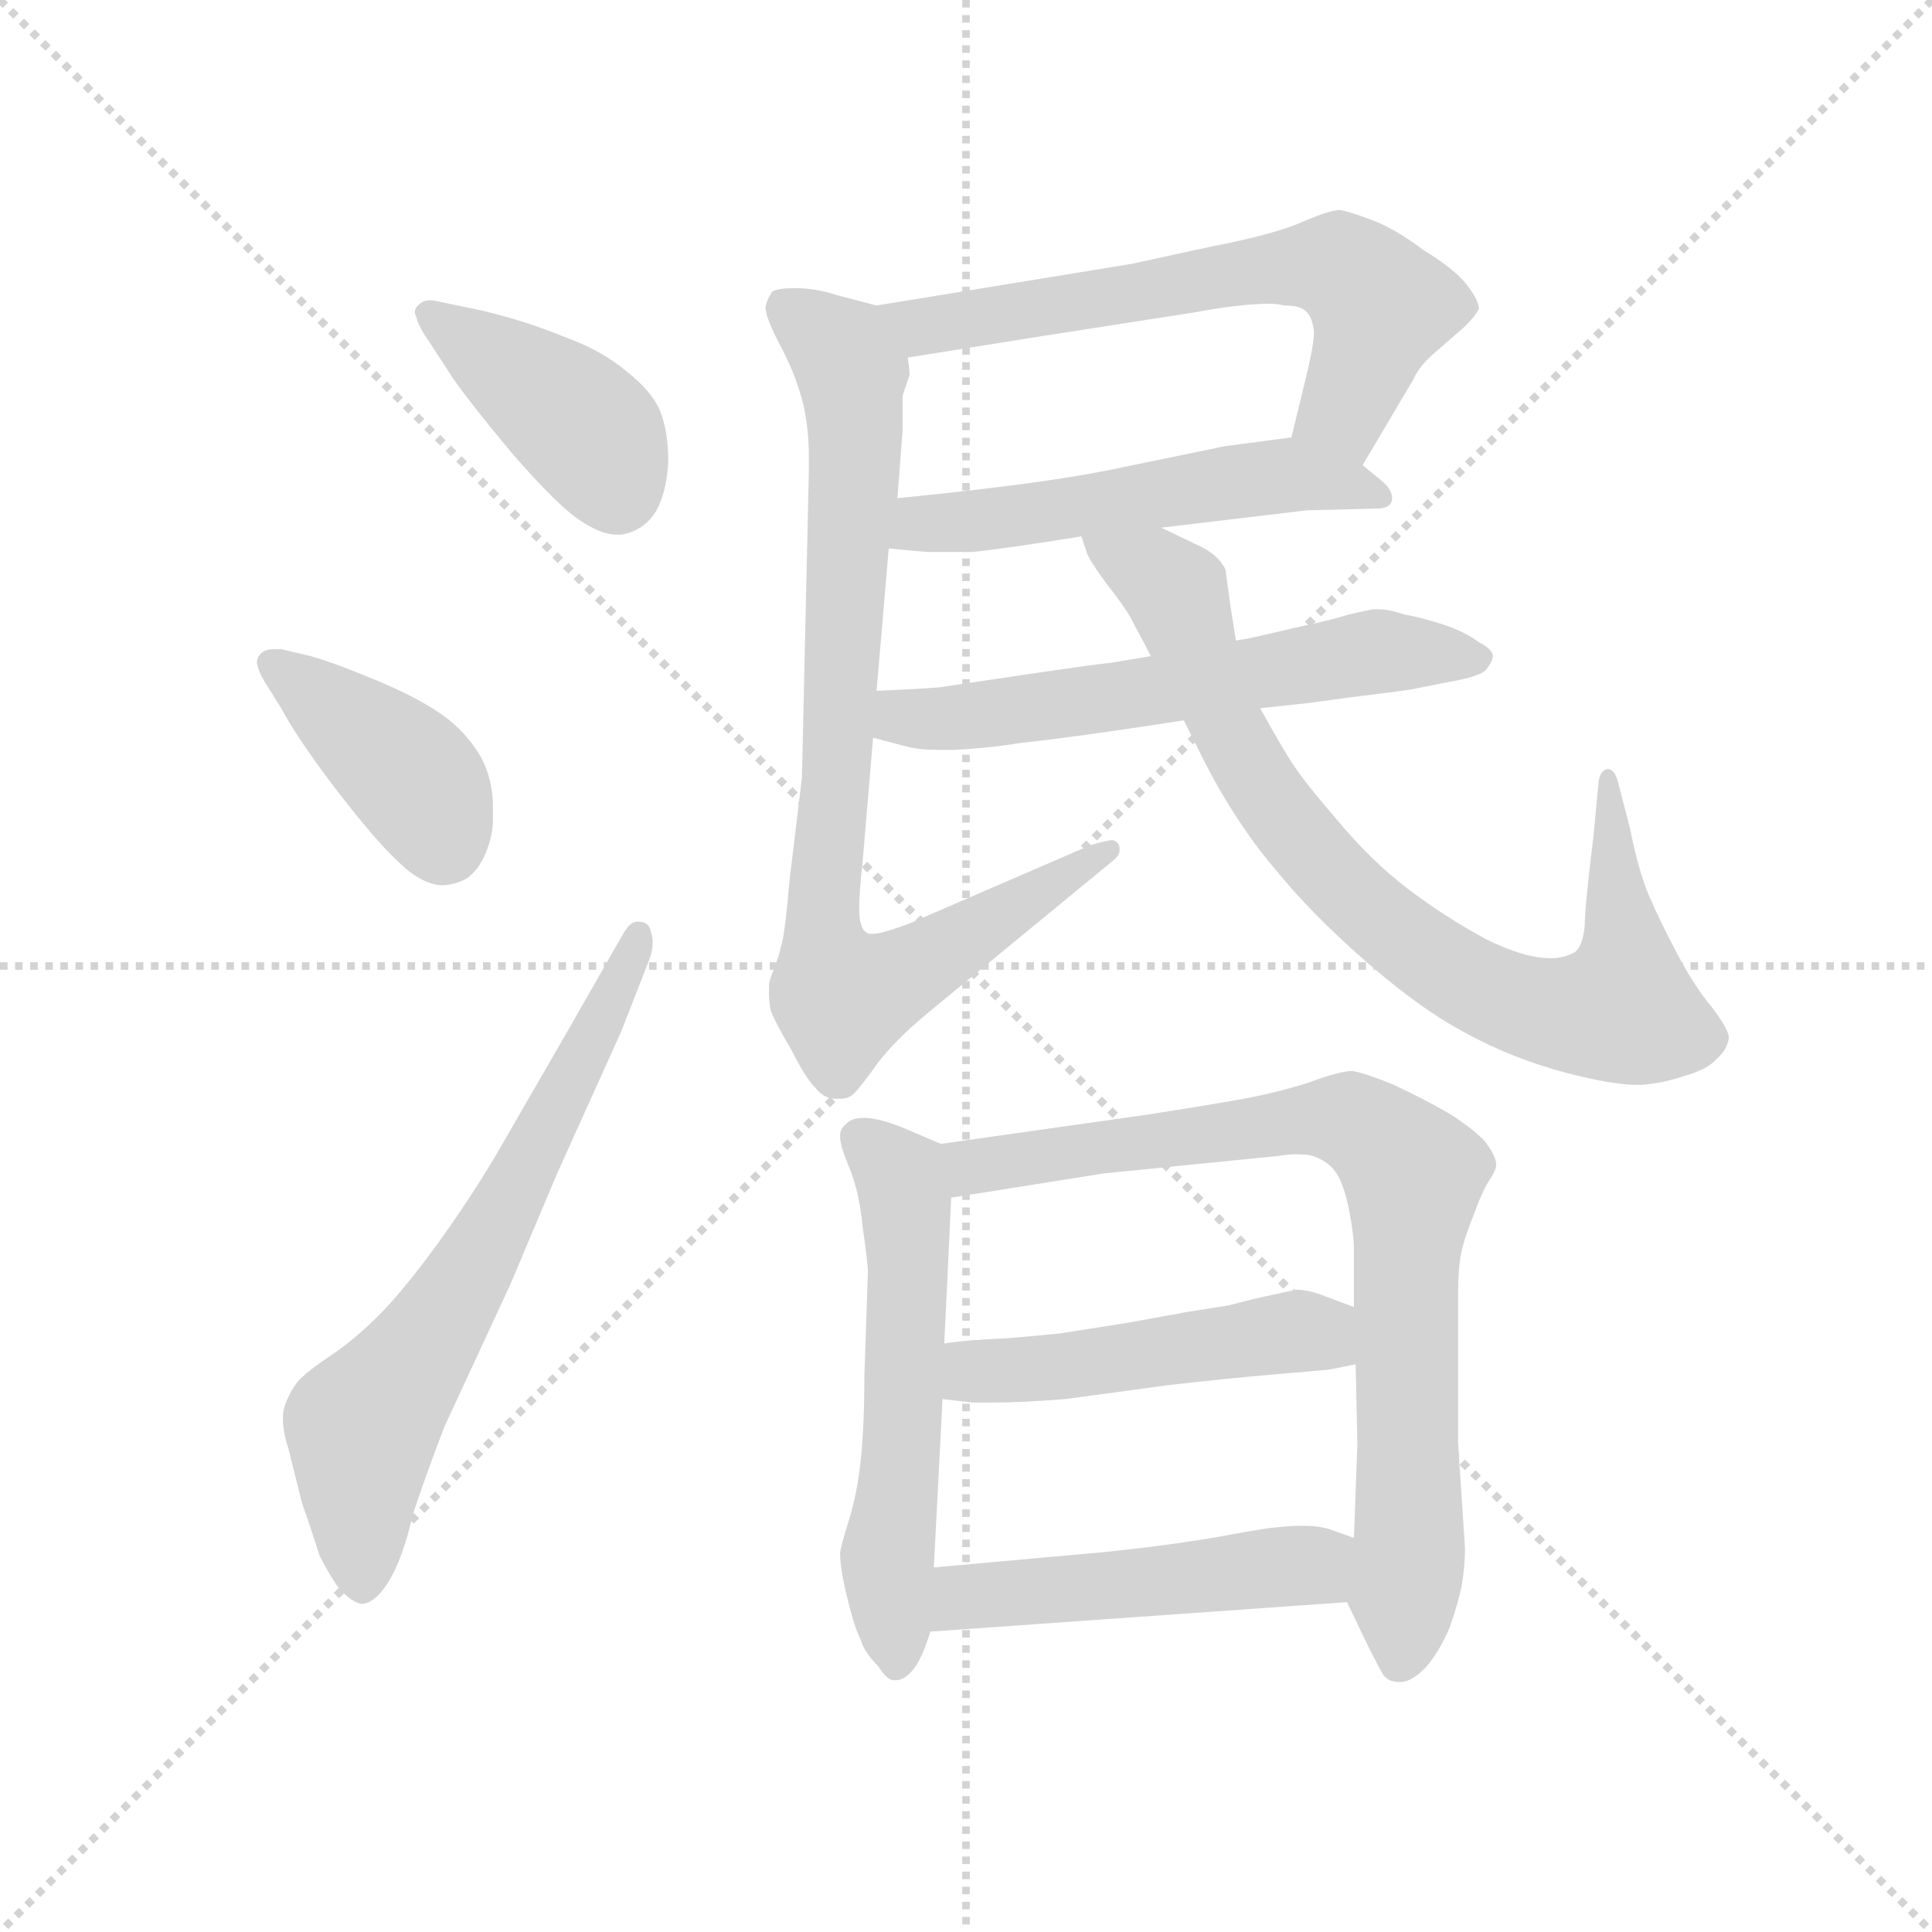 <svg version="1.1" viewBox="0 0 1024 1024" xmlns="http://www.w3.org/2000/svg">
  <g stroke="lightgray" stroke-dasharray="1,1" stroke-width="1" transform="scale(4, 4)">
    <line x1="0" y1="0" x2="256" y2="256"></line>
    <line x1="256" y1="0" x2="0" y2="256"></line>
    <line x1="128" y1="0" x2="128" y2="256"></line>
    <line x1="0" y1="128" x2="256" y2="128"></line>
  </g>
  <g transform="scale(0.92, -0.92) translate(60, -830)">
    <style type="text/css">
      
        @keyframes keyframes0 {
          from {
            stroke: blue;
            stroke-dashoffset: 416;
            stroke-width: 128;
          }
          58% {
            animation-timing-function: step-end;
            stroke: blue;
            stroke-dashoffset: 0;
            stroke-width: 128;
          }
          to {
            stroke: black;
            stroke-width: 1024;
          }
        }
        #make-me-a-hanzi-animation-0 {
          animation: keyframes0 0.589s both;
          animation-delay: 0s;
          animation-timing-function: linear;
        }
      
        @keyframes keyframes1 {
          from {
            stroke: blue;
            stroke-dashoffset: 403;
            stroke-width: 128;
          }
          57% {
            animation-timing-function: step-end;
            stroke: blue;
            stroke-dashoffset: 0;
            stroke-width: 128;
          }
          to {
            stroke: black;
            stroke-width: 1024;
          }
        }
        #make-me-a-hanzi-animation-1 {
          animation: keyframes1 0.578s both;
          animation-delay: 0.589s;
          animation-timing-function: linear;
        }
      
        @keyframes keyframes2 {
          from {
            stroke: blue;
            stroke-dashoffset: 671;
            stroke-width: 128;
          }
          69% {
            animation-timing-function: step-end;
            stroke: blue;
            stroke-dashoffset: 0;
            stroke-width: 128;
          }
          to {
            stroke: black;
            stroke-width: 1024;
          }
        }
        #make-me-a-hanzi-animation-2 {
          animation: keyframes2 0.796s both;
          animation-delay: 1.167s;
          animation-timing-function: linear;
        }
      
        @keyframes keyframes3 {
          from {
            stroke: blue;
            stroke-dashoffset: 641;
            stroke-width: 128;
          }
          68% {
            animation-timing-function: step-end;
            stroke: blue;
            stroke-dashoffset: 0;
            stroke-width: 128;
          }
          to {
            stroke: black;
            stroke-width: 1024;
          }
        }
        #make-me-a-hanzi-animation-3 {
          animation: keyframes3 0.772s both;
          animation-delay: 1.963s;
          animation-timing-function: linear;
        }
      
        @keyframes keyframes4 {
          from {
            stroke: blue;
            stroke-dashoffset: 536;
            stroke-width: 128;
          }
          64% {
            animation-timing-function: step-end;
            stroke: blue;
            stroke-dashoffset: 0;
            stroke-width: 128;
          }
          to {
            stroke: black;
            stroke-width: 1024;
          }
        }
        #make-me-a-hanzi-animation-4 {
          animation: keyframes4 0.686s both;
          animation-delay: 2.734s;
          animation-timing-function: linear;
        }
      
        @keyframes keyframes5 {
          from {
            stroke: blue;
            stroke-dashoffset: 848;
            stroke-width: 128;
          }
          73% {
            animation-timing-function: step-end;
            stroke: blue;
            stroke-dashoffset: 0;
            stroke-width: 128;
          }
          to {
            stroke: black;
            stroke-width: 1024;
          }
        }
        #make-me-a-hanzi-animation-5 {
          animation: keyframes5 0.94s both;
          animation-delay: 3.42s;
          animation-timing-function: linear;
        }
      
        @keyframes keyframes6 {
          from {
            stroke: blue;
            stroke-dashoffset: 602;
            stroke-width: 128;
          }
          66% {
            animation-timing-function: step-end;
            stroke: blue;
            stroke-dashoffset: 0;
            stroke-width: 128;
          }
          to {
            stroke: black;
            stroke-width: 1024;
          }
        }
        #make-me-a-hanzi-animation-6 {
          animation: keyframes6 0.74s both;
          animation-delay: 4.361s;
          animation-timing-function: linear;
        }
      
        @keyframes keyframes7 {
          from {
            stroke: blue;
            stroke-dashoffset: 824;
            stroke-width: 128;
          }
          73% {
            animation-timing-function: step-end;
            stroke: blue;
            stroke-dashoffset: 0;
            stroke-width: 128;
          }
          to {
            stroke: black;
            stroke-width: 1024;
          }
        }
        #make-me-a-hanzi-animation-7 {
          animation: keyframes7 0.921s both;
          animation-delay: 5.1s;
          animation-timing-function: linear;
        }
      
        @keyframes keyframes8 {
          from {
            stroke: blue;
            stroke-dashoffset: 571;
            stroke-width: 128;
          }
          65% {
            animation-timing-function: step-end;
            stroke: blue;
            stroke-dashoffset: 0;
            stroke-width: 128;
          }
          to {
            stroke: black;
            stroke-width: 1024;
          }
        }
        #make-me-a-hanzi-animation-8 {
          animation: keyframes8 0.715s both;
          animation-delay: 6.021s;
          animation-timing-function: linear;
        }
      
        @keyframes keyframes9 {
          from {
            stroke: blue;
            stroke-dashoffset: 814;
            stroke-width: 128;
          }
          73% {
            animation-timing-function: step-end;
            stroke: blue;
            stroke-dashoffset: 0;
            stroke-width: 128;
          }
          to {
            stroke: black;
            stroke-width: 1024;
          }
        }
        #make-me-a-hanzi-animation-9 {
          animation: keyframes9 0.912s both;
          animation-delay: 6.736s;
          animation-timing-function: linear;
        }
      
        @keyframes keyframes10 {
          from {
            stroke: blue;
            stroke-dashoffset: 491;
            stroke-width: 128;
          }
          62% {
            animation-timing-function: step-end;
            stroke: blue;
            stroke-dashoffset: 0;
            stroke-width: 128;
          }
          to {
            stroke: black;
            stroke-width: 1024;
          }
        }
        #make-me-a-hanzi-animation-10 {
          animation: keyframes10 0.65s both;
          animation-delay: 7.648s;
          animation-timing-function: linear;
        }
      
        @keyframes keyframes11 {
          from {
            stroke: blue;
            stroke-dashoffset: 494;
            stroke-width: 128;
          }
          62% {
            animation-timing-function: step-end;
            stroke: blue;
            stroke-dashoffset: 0;
            stroke-width: 128;
          }
          to {
            stroke: black;
            stroke-width: 1024;
          }
        }
        #make-me-a-hanzi-animation-11 {
          animation: keyframes11 0.652s both;
          animation-delay: 8.298s;
          animation-timing-function: linear;
        }
      
    </style>
    
      <path d="M 201 612 Q 210 599 234 570 Q 260 540 273 531 Q 286 522 295 522 L 298 522 Q 310 524 317 534 Q 324 545 325 564 Q 325 582 320 594 Q 315 605 301 616 Q 287 628 265 636 Q 243 645 218 651 L 194 656 Q 190 657 188 657 Q 184 657 182 655 Q 179 653 179 650 Q 179 649 180 647 Q 181 642 188 632 L 201 612 Z" fill="lightgray"></path>
    
      <path d="M 102 456 L 98 456 Q 93 456 91 454 Q 88 452 88 448 Q 89 443 92 438 L 102 422 Q 111 405 133 376 Q 156 346 169 334 Q 182 321 194 320 Q 202 320 209 324 Q 216 329 220 339 Q 224 349 224 358 L 224 365 Q 224 381 217 394 Q 208 409 195 418 Q 181 428 157 438 Q 133 448 119 452 L 102 456 Z" fill="lightgray"></path>
    
      <path d="M 267 236 L 226 165 Q 210 138 191 112 Q 172 86 158 72 Q 144 58 129 48 Q 114 38 110 32 Q 106 26 104 20 Q 103 17 103 13 Q 103 5 106 -4 L 114 -36 Q 120 -53 124 -66 Q 130 -78 136 -86 Q 143 -93 148 -94 Q 156 -94 164 -81 Q 172 -68 178 -42 Q 186 -18 196 8 L 234 90 L 261 154 L 298 236 L 314 277 Q 316 282 316 287 Q 316 290 315 293 Q 314 299 308 299 L 307 299 Q 303 299 299 292 L 267 236 Z" fill="lightgray"></path>
    
      <path d="M 725 562 L 754 611 Q 758 620 768 628 L 784 642 Q 790 648 792 652 Q 792 657 785 666 Q 778 675 760 686 Q 744 698 731 703 Q 718 708 712 709 Q 706 709 690 702 Q 674 695 638 688 L 592 678 L 445 654 C 415 649 433 619 463 624 L 538 636 L 628 650 Q 655 655 671 655 Q 676 655 680 654 Q 690 654 693 650 Q 696 647 697 639 Q 697 631 692 611 L 684 578 C 677 549 710 536 725 562 Z" fill="lightgray"></path>
    
      <path d="M 609 526 L 693 536 L 733 537 Q 742 537 742 543 Q 742 548 736 553 L 725 562 C 702 580 702 580 684 578 L 646 573 L 578 559 Q 538 551 457 543 C 427 540 422 517 452 514 L 474 512 L 500 512 Q 520 514 563 521 L 609 526 Z" fill="lightgray"></path>
    
      <path d="M 445 654 L 422 660 Q 410 664 398 664 Q 388 664 385 662 Q 382 658 381 653 Q 381 647 390 630 Q 399 613 403 596 Q 406 582 406 567 L 406 559 L 402 382 L 395 324 Q 392 290 390 285 Q 389 280 386 272 Q 383 265 383 262 L 383 258 Q 383 253 384 248 Q 386 242 396 225 Q 404 209 410 203 Q 415 197 421 197 L 424 197 Q 429 197 432 200 Q 436 204 446 218 Q 456 231 474 246 L 581 334 Q 585 337 585 340 L 585 341 Q 585 345 581 346 Q 578 346 568 343 L 464 298 Q 448 292 443 292 L 441 292 Q 437 293 436 298 Q 435 300 435 307 Q 435 316 437 334 L 443 405 L 445 432 L 452 514 L 457 543 L 460 582 L 460 602 L 464 614 Q 464 617 463 624 C 466 649 466 649 445 654 Z" fill="lightgray"></path>
    
      <path d="M 443 405 L 462 400 Q 469 398 481 398 L 490 398 Q 510 399 528 402 Q 547 404 575 408 Q 603 412 622 415 L 666 422 L 694 425 L 716 428 Q 749 432 754 433 L 774 437 Q 792 440 796 444 Q 800 449 800 452 Q 800 456 792 460 Q 784 466 772 470 Q 760 474 749 476 Q 740 479 734 479 L 731 479 Q 726 478 717 476 Q 708 473 689 469 L 663 463 Q 659 462 652 461 L 603 452 L 579 448 Q 576 448 535 442 L 481 434 Q 468 433 445 432 C 415 431 414 413 443 405 Z" fill="lightgray"></path>
    
      <path d="M 652 461 L 649 480 L 646 502 Q 642 510 632 515 L 609 526 C 582 539 551 549 563 521 L 566 512 Q 567 508 578 493 Q 590 478 594 469 Q 599 460 603 452 L 622 415 L 634 391 Q 652 356 674 330 Q 695 304 727 276 Q 759 248 786 234 Q 812 220 842 212 Q 869 205 883 205 L 886 205 Q 898 206 910 210 Q 924 214 929 220 Q 935 225 936 232 Q 936 237 926 250 Q 916 262 906 281 Q 896 300 890 314 Q 884 328 879 353 L 872 380 Q 870 387 866 387 Q 862 386 861 380 L 858 348 Q 853 308 853 297 Q 852 286 848 282 Q 844 279 836 278 L 833 278 Q 818 278 796 289 Q 772 302 751 318 Q 730 334 710 358 Q 691 380 684 391 Q 677 402 666 422 L 652 461 Z" fill="lightgray"></path>
    
      <path d="M 482 171 L 468 177 Q 448 186 438 186 Q 431 186 428 183 Q 424 180 424 176 L 424 175 Q 424 170 429 158 Q 435 144 437 123 Q 440 102 440 97 L 438 38 Q 438 10 436 -10 Q 434 -30 429 -46 Q 424 -62 424 -65 Q 424 -74 428 -90 Q 432 -107 436 -115 Q 438 -122 446 -130 Q 451 -138 455 -138 L 456 -138 Q 461 -138 466 -132 Q 471 -126 476 -110 L 478 -73 L 483 24 L 484 56 L 488 140 C 489 168 489 168 482 171 Z" fill="lightgray"></path>
    
      <path d="M 716 -93 L 728 -118 Q 734 -130 737 -135 Q 740 -139 746 -139 L 747 -139 Q 753 -139 761 -131 Q 769 -122 775 -108 Q 780 -94 782 -84 Q 784 -73 784 -62 L 780 -1 L 780 83 Q 780 100 782 109 Q 784 118 789 130 Q 794 144 798 150 Q 802 156 802 159 Q 802 164 795 173 Q 787 181 774 189 Q 760 197 743 205 Q 726 212 719 213 Q 712 213 693 206 Q 674 200 651 196 Q 628 192 602 188 L 482 171 C 452 167 458 135 488 140 L 576 154 L 676 164 Q 682 165 687 165 Q 695 165 699 163 Q 706 160 710 154 Q 714 148 717 134 Q 720 119 720 110 L 720 77 L 721 44 L 722 -2 L 720 -56 C 719 -86 714 -88 716 -93 Z" fill="lightgray"></path>
    
      <path d="M 483 24 L 500 22 L 514 22 Q 528 22 554 24 L 613 32 Q 648 36 672 38 Q 696 40 706 41 L 721 44 C 750 50 748 66 720 77 L 704 83 Q 694 87 687 87 Q 682 86 673 84 Q 663 82 648 78 L 623 74 L 590 68 L 552 62 Q 544 61 520 59 Q 496 58 484 56 C 454 52 453 28 483 24 Z" fill="lightgray"></path>
    
      <path d="M 476 -110 L 716 -93 C 746 -91 748 -66 720 -56 L 706 -51 Q 700 -49 690 -49 Q 683 -49 675 -50 Q 671 -50 644 -55 Q 616 -60 578 -64 L 478 -73 C 448 -76 446 -112 476 -110 Z" fill="lightgray"></path>
    
    
      <clipPath id="make-me-a-hanzi-clip-0">
        <path d="M 201 612 Q 210 599 234 570 Q 260 540 273 531 Q 286 522 295 522 L 298 522 Q 310 524 317 534 Q 324 545 325 564 Q 325 582 320 594 Q 315 605 301 616 Q 287 628 265 636 Q 243 645 218 651 L 194 656 Q 190 657 188 657 Q 184 657 182 655 Q 179 653 179 650 Q 179 649 180 647 Q 181 642 188 632 L 201 612 Z"></path>
      </clipPath>
      <path clip-path="url(#make-me-a-hanzi-clip-0)" d="M 184 650 L 272 588 L 297 542" fill="none" id="make-me-a-hanzi-animation-0" stroke-dasharray="288 576" stroke-linecap="round"></path>
    
      <clipPath id="make-me-a-hanzi-clip-1">
        <path d="M 102 456 L 98 456 Q 93 456 91 454 Q 88 452 88 448 Q 89 443 92 438 L 102 422 Q 111 405 133 376 Q 156 346 169 334 Q 182 321 194 320 Q 202 320 209 324 Q 216 329 220 339 Q 224 349 224 358 L 224 365 Q 224 381 217 394 Q 208 409 195 418 Q 181 428 157 438 Q 133 448 119 452 L 102 456 Z"></path>
      </clipPath>
      <path clip-path="url(#make-me-a-hanzi-clip-1)" d="M 97 447 L 175 385 L 196 343" fill="none" id="make-me-a-hanzi-animation-1" stroke-dasharray="275 550" stroke-linecap="round"></path>
    
      <clipPath id="make-me-a-hanzi-clip-2">
        <path d="M 267 236 L 226 165 Q 210 138 191 112 Q 172 86 158 72 Q 144 58 129 48 Q 114 38 110 32 Q 106 26 104 20 Q 103 17 103 13 Q 103 5 106 -4 L 114 -36 Q 120 -53 124 -66 Q 130 -78 136 -86 Q 143 -93 148 -94 Q 156 -94 164 -81 Q 172 -68 178 -42 Q 186 -18 196 8 L 234 90 L 261 154 L 298 236 L 314 277 Q 316 282 316 287 Q 316 290 315 293 Q 314 299 308 299 L 307 299 Q 303 299 299 292 L 267 236 Z"></path>
      </clipPath>
      <path clip-path="url(#make-me-a-hanzi-clip-2)" d="M 148 -82 L 149 8 L 236 142 L 308 291" fill="none" id="make-me-a-hanzi-animation-2" stroke-dasharray="543 1086" stroke-linecap="round"></path>
    
      <clipPath id="make-me-a-hanzi-clip-3">
        <path d="M 725 562 L 754 611 Q 758 620 768 628 L 784 642 Q 790 648 792 652 Q 792 657 785 666 Q 778 675 760 686 Q 744 698 731 703 Q 718 708 712 709 Q 706 709 690 702 Q 674 695 638 688 L 592 678 L 445 654 C 415 649 433 619 463 624 L 538 636 L 628 650 Q 655 655 671 655 Q 676 655 680 654 Q 690 654 693 650 Q 696 647 697 639 Q 697 631 692 611 L 684 578 C 677 549 710 536 725 562 Z"></path>
      </clipPath>
      <path clip-path="url(#make-me-a-hanzi-clip-3)" d="M 453 652 L 472 642 L 666 675 L 715 675 L 736 653 L 713 592 L 693 582" fill="none" id="make-me-a-hanzi-animation-3" stroke-dasharray="513 1026" stroke-linecap="round"></path>
    
      <clipPath id="make-me-a-hanzi-clip-4">
        <path d="M 609 526 L 693 536 L 733 537 Q 742 537 742 543 Q 742 548 736 553 L 725 562 C 702 580 702 580 684 578 L 646 573 L 578 559 Q 538 551 457 543 C 427 540 422 517 452 514 L 474 512 L 500 512 Q 520 514 563 521 L 609 526 Z"></path>
      </clipPath>
      <path clip-path="url(#make-me-a-hanzi-clip-4)" d="M 458 520 L 487 530 L 668 555 L 734 545" fill="none" id="make-me-a-hanzi-animation-4" stroke-dasharray="408 816" stroke-linecap="round"></path>
    
      <clipPath id="make-me-a-hanzi-clip-5">
        <path d="M 445 654 L 422 660 Q 410 664 398 664 Q 388 664 385 662 Q 382 658 381 653 Q 381 647 390 630 Q 399 613 403 596 Q 406 582 406 567 L 406 559 L 402 382 L 395 324 Q 392 290 390 285 Q 389 280 386 272 Q 383 265 383 262 L 383 258 Q 383 253 384 248 Q 386 242 396 225 Q 404 209 410 203 Q 415 197 421 197 L 424 197 Q 429 197 432 200 Q 436 204 446 218 Q 456 231 474 246 L 581 334 Q 585 337 585 340 L 585 341 Q 585 345 581 346 Q 578 346 568 343 L 464 298 Q 448 292 443 292 L 441 292 Q 437 293 436 298 Q 435 300 435 307 Q 435 316 437 334 L 443 405 L 445 432 L 452 514 L 457 543 L 460 582 L 460 602 L 464 614 Q 464 617 463 624 C 466 649 466 649 445 654 Z"></path>
      </clipPath>
      <path clip-path="url(#make-me-a-hanzi-clip-5)" d="M 393 653 L 421 632 L 431 615 L 432 551 L 414 312 L 422 258 L 452 265 L 579 341" fill="none" id="make-me-a-hanzi-animation-5" stroke-dasharray="720 1440" stroke-linecap="round"></path>
    
      <clipPath id="make-me-a-hanzi-clip-6">
        <path d="M 443 405 L 462 400 Q 469 398 481 398 L 490 398 Q 510 399 528 402 Q 547 404 575 408 Q 603 412 622 415 L 666 422 L 694 425 L 716 428 Q 749 432 754 433 L 774 437 Q 792 440 796 444 Q 800 449 800 452 Q 800 456 792 460 Q 784 466 772 470 Q 760 474 749 476 Q 740 479 734 479 L 731 479 Q 726 478 717 476 Q 708 473 689 469 L 663 463 Q 659 462 652 461 L 603 452 L 579 448 Q 576 448 535 442 L 481 434 Q 468 433 445 432 C 415 431 414 413 443 405 Z"></path>
      </clipPath>
      <path clip-path="url(#make-me-a-hanzi-clip-6)" d="M 450 411 L 460 417 L 564 425 L 733 455 L 791 451" fill="none" id="make-me-a-hanzi-animation-6" stroke-dasharray="474 948" stroke-linecap="round"></path>
    
      <clipPath id="make-me-a-hanzi-clip-7">
        <path d="M 652 461 L 649 480 L 646 502 Q 642 510 632 515 L 609 526 C 582 539 551 549 563 521 L 566 512 Q 567 508 578 493 Q 590 478 594 469 Q 599 460 603 452 L 622 415 L 634 391 Q 652 356 674 330 Q 695 304 727 276 Q 759 248 786 234 Q 812 220 842 212 Q 869 205 883 205 L 886 205 Q 898 206 910 210 Q 924 214 929 220 Q 935 225 936 232 Q 936 237 926 250 Q 916 262 906 281 Q 896 300 890 314 Q 884 328 879 353 L 872 380 Q 870 387 866 387 Q 862 386 861 380 L 858 348 Q 853 308 853 297 Q 852 286 848 282 Q 844 279 836 278 L 833 278 Q 818 278 796 289 Q 772 302 751 318 Q 730 334 710 358 Q 691 380 684 391 Q 677 402 666 422 L 652 461 Z"></path>
      </clipPath>
      <path clip-path="url(#make-me-a-hanzi-clip-7)" d="M 571 519 L 617 488 L 663 382 L 704 329 L 772 272 L 817 250 L 844 245 L 875 249 L 867 381" fill="none" id="make-me-a-hanzi-animation-7" stroke-dasharray="696 1392" stroke-linecap="round"></path>
    
      <clipPath id="make-me-a-hanzi-clip-8">
        <path d="M 482 171 L 468 177 Q 448 186 438 186 Q 431 186 428 183 Q 424 180 424 176 L 424 175 Q 424 170 429 158 Q 435 144 437 123 Q 440 102 440 97 L 438 38 Q 438 10 436 -10 Q 434 -30 429 -46 Q 424 -62 424 -65 Q 424 -74 428 -90 Q 432 -107 436 -115 Q 438 -122 446 -130 Q 451 -138 455 -138 L 456 -138 Q 461 -138 466 -132 Q 471 -126 476 -110 L 478 -73 L 483 24 L 484 56 L 488 140 C 489 168 489 168 482 171 Z"></path>
      </clipPath>
      <path clip-path="url(#make-me-a-hanzi-clip-8)" d="M 433 176 L 452 160 L 462 133 L 460 4 L 451 -68 L 456 -128" fill="none" id="make-me-a-hanzi-animation-8" stroke-dasharray="443 886" stroke-linecap="round"></path>
    
      <clipPath id="make-me-a-hanzi-clip-9">
        <path d="M 716 -93 L 728 -118 Q 734 -130 737 -135 Q 740 -139 746 -139 L 747 -139 Q 753 -139 761 -131 Q 769 -122 775 -108 Q 780 -94 782 -84 Q 784 -73 784 -62 L 780 -1 L 780 83 Q 780 100 782 109 Q 784 118 789 130 Q 794 144 798 150 Q 802 156 802 159 Q 802 164 795 173 Q 787 181 774 189 Q 760 197 743 205 Q 726 212 719 213 Q 712 213 693 206 Q 674 200 651 196 Q 628 192 602 188 L 482 171 C 452 167 458 135 488 140 L 576 154 L 676 164 Q 682 165 687 165 Q 695 165 699 163 Q 706 160 710 154 Q 714 148 717 134 Q 720 119 720 110 L 720 77 L 721 44 L 722 -2 L 720 -56 C 719 -86 714 -88 716 -93 Z"></path>
      </clipPath>
      <path clip-path="url(#make-me-a-hanzi-clip-9)" d="M 491 165 L 500 158 L 708 186 L 735 174 L 751 158 L 752 -56 L 747 -126" fill="none" id="make-me-a-hanzi-animation-9" stroke-dasharray="686 1372" stroke-linecap="round"></path>
    
      <clipPath id="make-me-a-hanzi-clip-10">
        <path d="M 483 24 L 500 22 L 514 22 Q 528 22 554 24 L 613 32 Q 648 36 672 38 Q 696 40 706 41 L 721 44 C 750 50 748 66 720 77 L 704 83 Q 694 87 687 87 Q 682 86 673 84 Q 663 82 648 78 L 623 74 L 590 68 L 552 62 Q 544 61 520 59 Q 496 58 484 56 C 454 52 453 28 483 24 Z"></path>
      </clipPath>
      <path clip-path="url(#make-me-a-hanzi-clip-10)" d="M 488 29 L 500 39 L 685 63 L 699 62 L 712 49" fill="none" id="make-me-a-hanzi-animation-10" stroke-dasharray="363 726" stroke-linecap="round"></path>
    
      <clipPath id="make-me-a-hanzi-clip-11">
        <path d="M 476 -110 L 716 -93 C 746 -91 748 -66 720 -56 L 706 -51 Q 700 -49 690 -49 Q 683 -49 675 -50 Q 671 -50 644 -55 Q 616 -60 578 -64 L 478 -73 C 448 -76 446 -112 476 -110 Z"></path>
      </clipPath>
      <path clip-path="url(#make-me-a-hanzi-clip-11)" d="M 483 -104 L 501 -89 L 658 -74 L 697 -72 L 708 -86" fill="none" id="make-me-a-hanzi-animation-11" stroke-dasharray="366 732" stroke-linecap="round"></path>
    
  </g>
</svg>